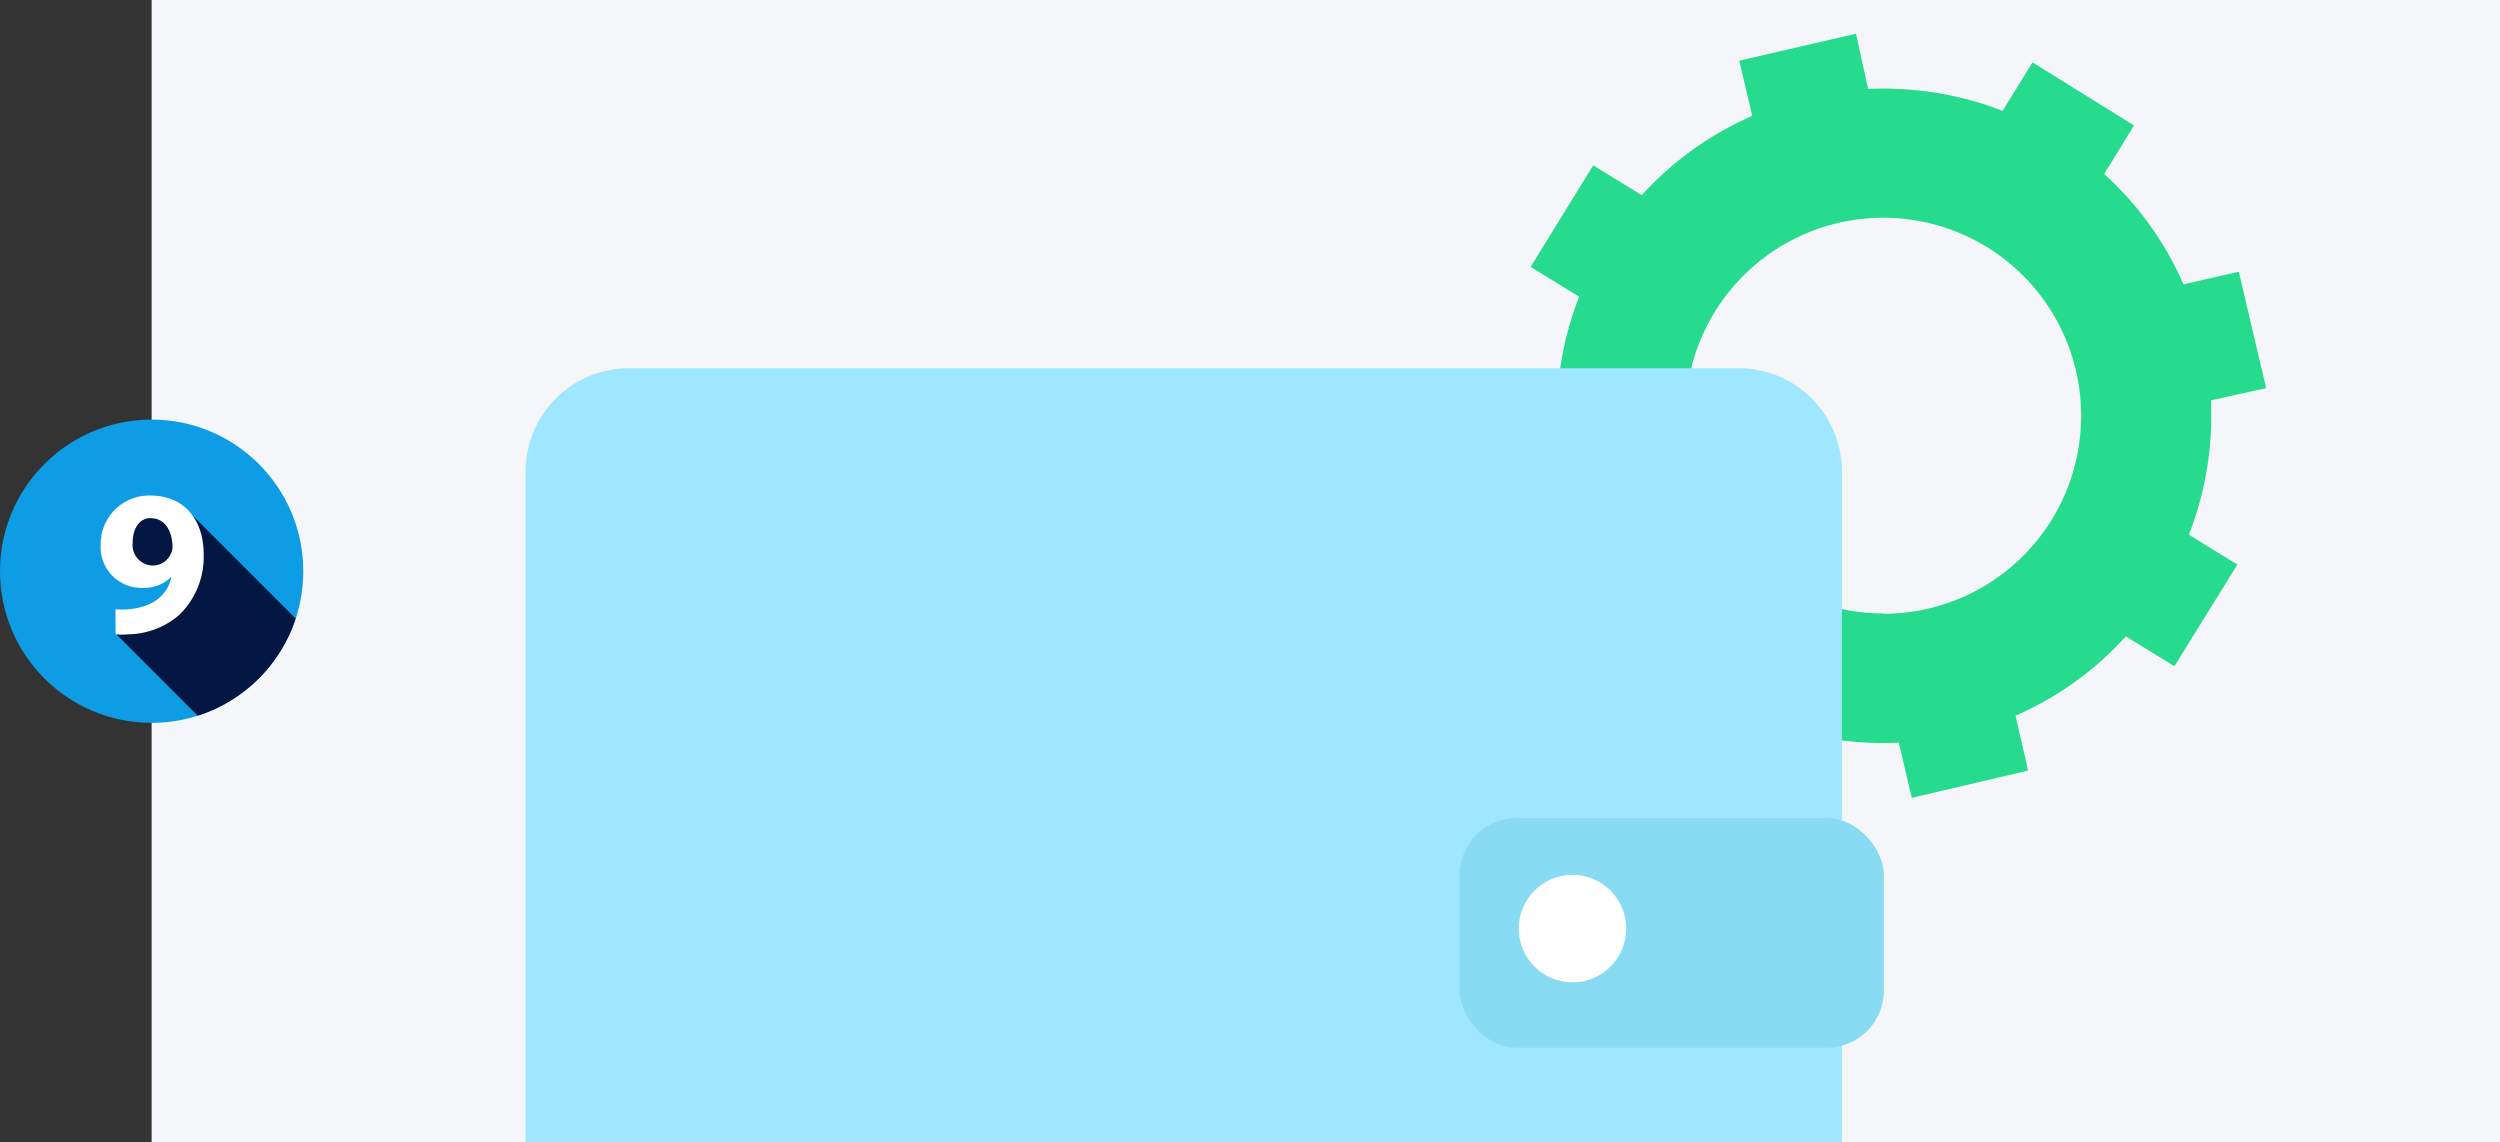<svg xmlns="http://www.w3.org/2000/svg" xmlns:xlink="http://www.w3.org/1999/xlink" viewBox="0 0 206.09 94.18"><rect x="0" y="0" width="206.09" height="94.18" fill="#333333" stroke="none"/><defs><style>.cls-1{fill:none;}.cls-2{fill:#f5f6fa;}.cls-3{fill:#26db8d;}.cls-4{fill:#9ee7ff;}.cls-5{fill:#88dbf2;}.cls-6{fill:#fff;}.cls-7{fill:#0e9de5;}.cls-8{clip-path:url(#clip-path);}.cls-9{fill:#041742;}</style><clipPath id="clip-path"><circle class="cls-1" cx="12.5" cy="47.09" r="12.5"/></clipPath></defs><title>9Wall</title><g id="Layer_2" data-name="Layer 2"><g id="Layer_1-2" data-name="Layer 1"><rect class="cls-2" x="12.5" width="193.59" height="94.18"/><path class="cls-3" d="M182.26,33,186.81,32l-2.25-9.6L180,23.44a26.76,26.76,0,0,0-6.54-9.1l2.46-4-8.37-5.2-2.46,4a27,27,0,0,0-8.63-1.81,22.83,22.83,0,0,0-2.34,0H154L153,2.78,143.38,5l1.07,4.55a27.08,27.08,0,0,0-2.69,1.36,26.7,26.7,0,0,0-6.42,5.18l-4-2.46L126.18,22l4,2.46a26.75,26.75,0,0,0-1.81,11.06l-4.55,1.07L126,46.21l4.55-1.06a26.93,26.93,0,0,0,6.53,9.1l-2.46,4L143,63.41l2.47-4a26.75,26.75,0,0,0,11.06,1.81l1.07,4.55,9.59-2.25L166.15,59a26.68,26.68,0,0,0,9.1-6.54l4,2.46,5.19-8.38-4-2.46A26.88,26.88,0,0,0,182.26,33Zm-27,17.57a16.31,16.31,0,1,1,16.3-16.31A16.31,16.31,0,0,1,155.3,50.6Z"/><path class="cls-4" d="M151.84,94.18V38.84a8.5,8.5,0,0,0-8.48-8.48H51.81a8.5,8.5,0,0,0-8.48,8.48V94.18Z"/><rect class="cls-5" x="120.32" y="67.44" width="34.98" height="18.93" rx="4.71"/><circle class="cls-6" cx="129.63" cy="76.55" r="4.43"/><circle class="cls-7" cx="12.5" cy="47.09" r="12.5"/><g class="cls-8"><polygon class="cls-9" points="9.52 52.22 20.43 63.13 25.73 52.35 15.2 41.82 10.56 42.71 10.94 47.43 15.69 47.27 9.52 52.22"/></g><path class="cls-6" d="M9.52,50.23a7.48,7.48,0,0,0,1,0c2.3-.17,3.32-1.36,3.61-2.64h-.05a3.19,3.19,0,0,1-2.35.87,3.36,3.36,0,0,1-3.43-3.61,4,4,0,0,1,4.07-4c3,0,4.42,2.19,4.42,4.83a6.67,6.67,0,0,1-2,5,6.57,6.57,0,0,1-4.26,1.61,4.66,4.66,0,0,1-1,0Zm2.9-7.52c-.91,0-1.48.84-1.48,2a1.69,1.69,0,0,0,1.65,1.91,1.63,1.63,0,0,0,1.51-1,1.29,1.29,0,0,0,.12-.66c-.05-1.18-.61-2.24-1.79-2.24Z"/></g></g></svg>